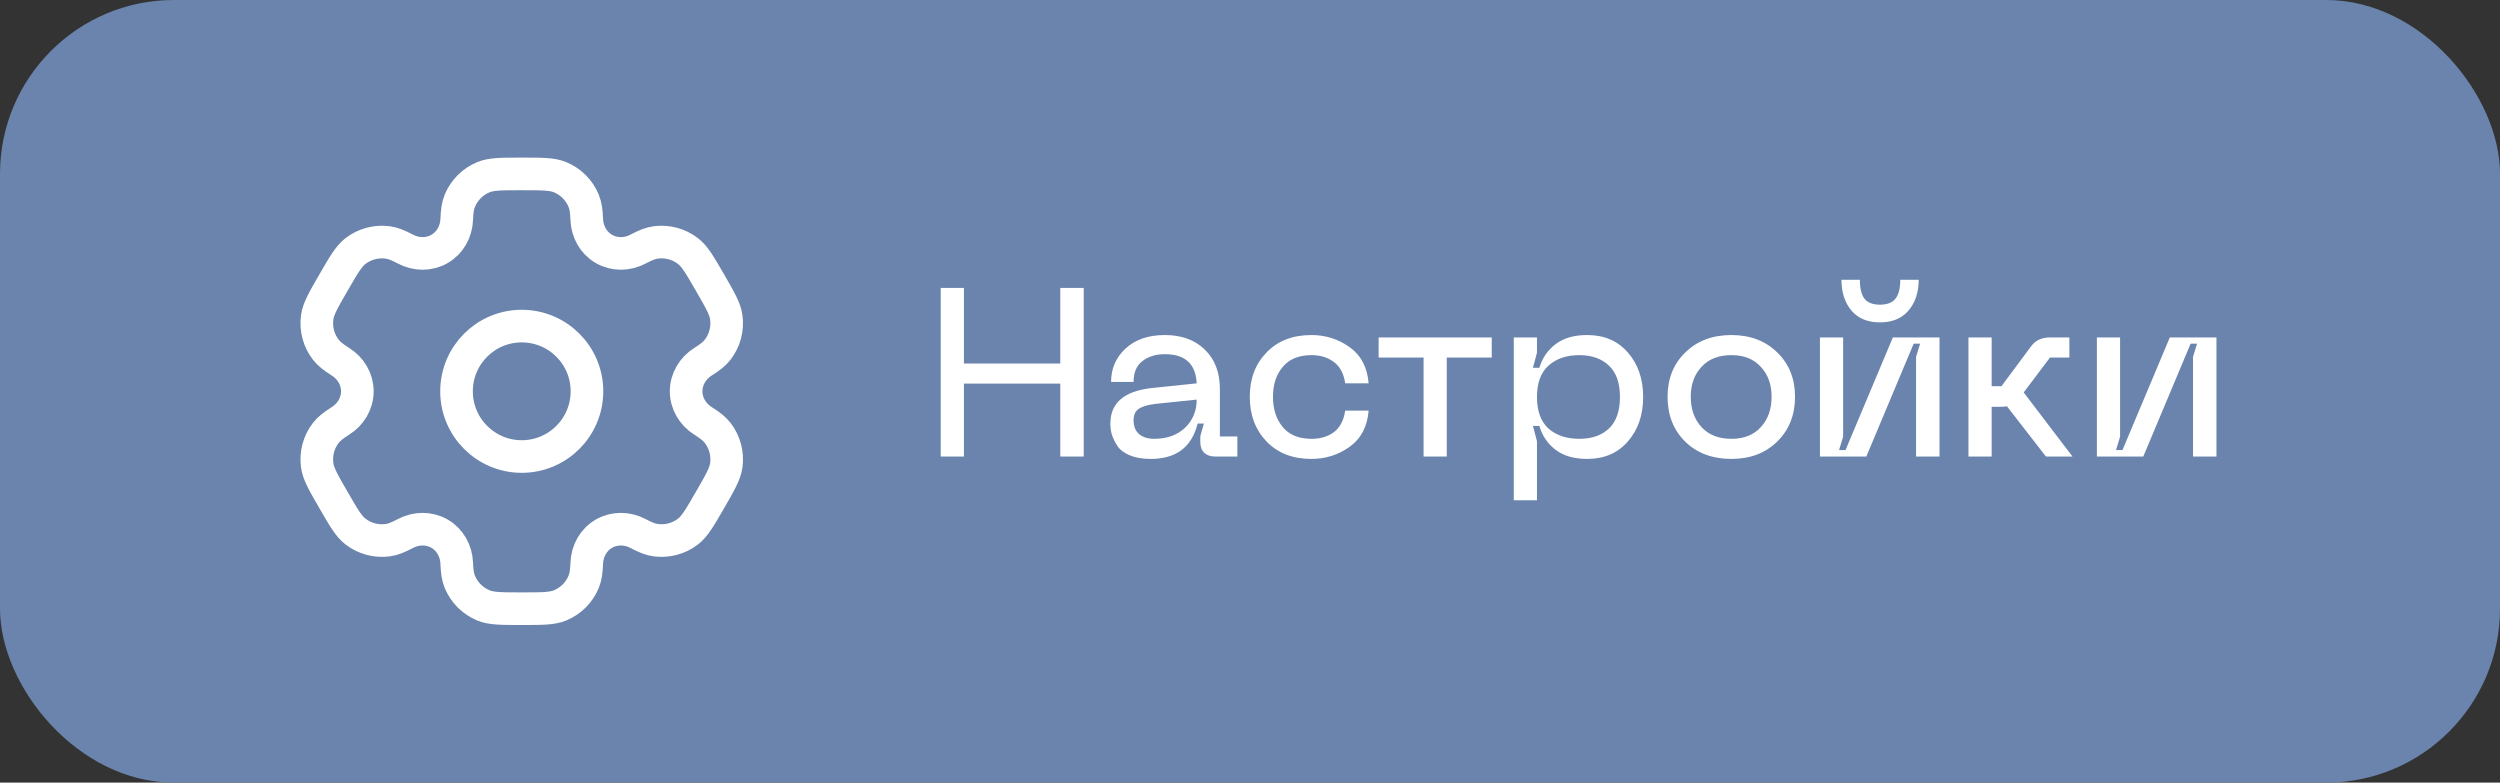 <svg width="115" height="36" viewBox="0 0 115 36" fill="none" xmlns="http://www.w3.org/2000/svg">
<rect x="0" y="0" width="115" height="36" fill="#333333" stroke="none"/>
<rect width="115" height="36" rx="8" fill="#6B84AD"/>
<circle cx="24" cy="18" r="3" stroke="white" stroke-width="1.5"/>
<path d="M25.765 8.152C25.398 8 24.932 8 24 8C23.068 8 22.602 8 22.235 8.152C21.745 8.355 21.355 8.745 21.152 9.235C21.06 9.458 21.023 9.719 21.009 10.098C20.988 10.656 20.702 11.172 20.219 11.451C19.736 11.73 19.146 11.72 18.652 11.459C18.316 11.281 18.073 11.183 17.833 11.151C17.307 11.082 16.775 11.224 16.354 11.547C16.039 11.789 15.806 12.193 15.34 13C14.874 13.807 14.641 14.21 14.589 14.605C14.52 15.131 14.662 15.663 14.985 16.084C15.133 16.276 15.34 16.437 15.661 16.639C16.134 16.936 16.438 17.442 16.438 18C16.438 18.558 16.134 19.064 15.661 19.361C15.34 19.563 15.133 19.724 14.985 19.916C14.662 20.337 14.52 20.869 14.589 21.395C14.641 21.789 14.874 22.193 15.34 23C15.806 23.807 16.039 24.211 16.354 24.453C16.775 24.776 17.307 24.918 17.833 24.849C18.073 24.817 18.316 24.719 18.652 24.541C19.145 24.28 19.736 24.27 20.219 24.549C20.702 24.828 20.988 25.344 21.009 25.902C21.023 26.282 21.06 26.542 21.152 26.765C21.355 27.255 21.745 27.645 22.235 27.848C22.602 28 23.068 28 24 28C24.932 28 25.398 28 25.765 27.848C26.255 27.645 26.645 27.255 26.848 26.765C26.94 26.542 26.977 26.282 26.991 25.902C27.012 25.344 27.298 24.828 27.781 24.549C28.264 24.27 28.854 24.28 29.348 24.541C29.684 24.719 29.927 24.817 30.167 24.849C30.693 24.918 31.225 24.776 31.646 24.453C31.961 24.21 32.194 23.807 32.66 23C33.126 22.193 33.359 21.789 33.411 21.395C33.48 20.869 33.338 20.337 33.015 19.916C32.867 19.724 32.66 19.563 32.339 19.361C31.866 19.064 31.562 18.558 31.562 18C31.562 17.442 31.866 16.936 32.339 16.639C32.66 16.437 32.867 16.276 33.015 16.084C33.338 15.663 33.48 15.131 33.411 14.605C33.359 14.211 33.126 13.807 32.66 13C32.194 12.193 31.961 11.789 31.646 11.547C31.225 11.224 30.693 11.082 30.167 11.151C29.927 11.183 29.684 11.281 29.348 11.459C28.855 11.72 28.264 11.73 27.781 11.451C27.298 11.172 27.012 10.656 26.991 10.098C26.977 9.718 26.94 9.458 26.848 9.235C26.645 8.745 26.255 8.355 25.765 8.152Z" stroke="white" stroke-width="1.5"/>
<path d="M48.773 13.245H49.851V21H48.773V17.645H44.34V21H43.273V13.245H44.34V16.721H48.773V13.245ZM51.077 19.482C51.077 18.543 51.7 18.001 52.947 17.854L55.048 17.634C55.004 16.739 54.516 16.292 53.585 16.292C53.167 16.292 52.822 16.398 52.551 16.611C52.28 16.816 52.144 17.135 52.144 17.568H51.11C51.11 16.952 51.334 16.439 51.781 16.028C52.228 15.617 52.83 15.412 53.585 15.412C54.355 15.412 54.967 15.636 55.422 16.083C55.884 16.53 56.115 17.135 56.115 17.898V20.076H56.918V21H55.895C55.682 21 55.514 20.941 55.389 20.824C55.272 20.707 55.213 20.538 55.213 20.318V20.065L55.378 19.482H55.092C54.821 20.567 54.102 21.11 52.936 21.11C52.555 21.11 52.232 21.055 51.968 20.945C51.704 20.835 51.513 20.688 51.396 20.505C51.279 20.322 51.194 20.149 51.143 19.988C51.099 19.827 51.077 19.658 51.077 19.482ZM52.144 19.328C52.144 19.607 52.228 19.819 52.397 19.966C52.573 20.113 52.804 20.186 53.09 20.186C53.677 20.186 54.15 20.017 54.509 19.68C54.868 19.335 55.048 18.903 55.048 18.382L53.134 18.58C52.789 18.624 52.536 18.701 52.375 18.811C52.221 18.921 52.144 19.093 52.144 19.328ZM57.49 18.25C57.49 17.421 57.747 16.743 58.26 16.215C58.773 15.68 59.463 15.412 60.328 15.412C60.981 15.412 61.568 15.599 62.088 15.973C62.609 16.347 62.898 16.901 62.957 17.634H61.879C61.813 17.187 61.641 16.86 61.362 16.655C61.084 16.442 60.739 16.336 60.328 16.336C59.749 16.336 59.309 16.516 59.008 16.875C58.708 17.227 58.557 17.685 58.557 18.25C58.557 18.822 58.708 19.288 59.008 19.647C59.309 20.006 59.749 20.186 60.328 20.186C60.739 20.186 61.084 20.083 61.362 19.878C61.641 19.665 61.813 19.335 61.879 18.888H62.957C62.898 19.621 62.609 20.175 62.088 20.549C61.568 20.923 60.981 21.11 60.328 21.11C59.463 21.11 58.773 20.842 58.26 20.307C57.747 19.772 57.49 19.086 57.49 18.25ZM68.62 15.522V16.446H66.552V21H65.485V16.446H63.417V15.522H68.62ZM69.634 15.522H70.701V16.226L70.514 16.919H70.811C70.943 16.472 71.192 16.109 71.559 15.83C71.926 15.551 72.41 15.412 73.011 15.412C73.796 15.412 74.419 15.68 74.881 16.215C75.35 16.75 75.585 17.432 75.585 18.261C75.585 19.09 75.35 19.772 74.881 20.307C74.419 20.842 73.796 21.11 73.011 21.11C72.41 21.11 71.926 20.971 71.559 20.692C71.192 20.413 70.943 20.047 70.811 19.592H70.514L70.701 20.296V23.013H69.634V15.522ZM71.229 16.82C70.877 17.135 70.701 17.616 70.701 18.261C70.701 18.906 70.877 19.39 71.229 19.713C71.588 20.028 72.061 20.186 72.648 20.186C73.22 20.186 73.675 20.028 74.012 19.713C74.349 19.39 74.518 18.906 74.518 18.261C74.518 17.616 74.349 17.135 74.012 16.82C73.675 16.497 73.22 16.336 72.648 16.336C72.061 16.336 71.588 16.497 71.229 16.82ZM76.708 18.25C76.708 17.421 76.979 16.743 77.522 16.215C78.065 15.68 78.772 15.412 79.645 15.412C80.51 15.412 81.214 15.68 81.757 16.215C82.3 16.743 82.571 17.421 82.571 18.25C82.571 19.086 82.3 19.772 81.757 20.307C81.214 20.842 80.51 21.11 79.645 21.11C78.772 21.11 78.065 20.846 77.522 20.318C76.979 19.783 76.708 19.093 76.708 18.25ZM77.775 18.25C77.775 18.822 77.94 19.288 78.27 19.647C78.6 20.006 79.058 20.186 79.645 20.186C80.224 20.186 80.675 20.006 80.998 19.647C81.328 19.288 81.493 18.822 81.493 18.25C81.493 17.685 81.328 17.227 80.998 16.875C80.675 16.516 80.224 16.336 79.645 16.336C79.058 16.336 78.6 16.516 78.27 16.875C77.94 17.227 77.775 17.685 77.775 18.25ZM88.26 12.871C88.26 13.45 88.102 13.923 87.787 14.29C87.479 14.649 87.043 14.829 86.478 14.829C85.913 14.829 85.477 14.649 85.169 14.29C84.861 13.923 84.707 13.45 84.707 12.871H85.554C85.554 13.274 85.627 13.568 85.774 13.751C85.921 13.927 86.155 14.015 86.478 14.015C86.801 14.015 87.035 13.927 87.182 13.751C87.336 13.568 87.413 13.274 87.413 12.871H88.26ZM89.217 21H88.139V16.413L88.326 15.808H88.029L85.851 21H83.717V15.522H84.784V20.087L84.597 20.703H84.894L87.072 15.522H89.217V21ZM95.334 21H94.113L92.32 18.69C92.203 18.705 92.107 18.712 92.034 18.712H91.616V21H90.549V15.522H91.616V17.766H92.067L93.431 15.929C93.629 15.658 93.919 15.522 94.3 15.522H95.191V16.446H94.3L93.09 18.052L95.334 21ZM101.957 21H100.879V16.413L101.066 15.808H100.769L98.591 21H96.457V15.522H97.524V20.087L97.337 20.703H97.634L99.812 15.522H101.957V21Z" fill="white"/>
</svg>
